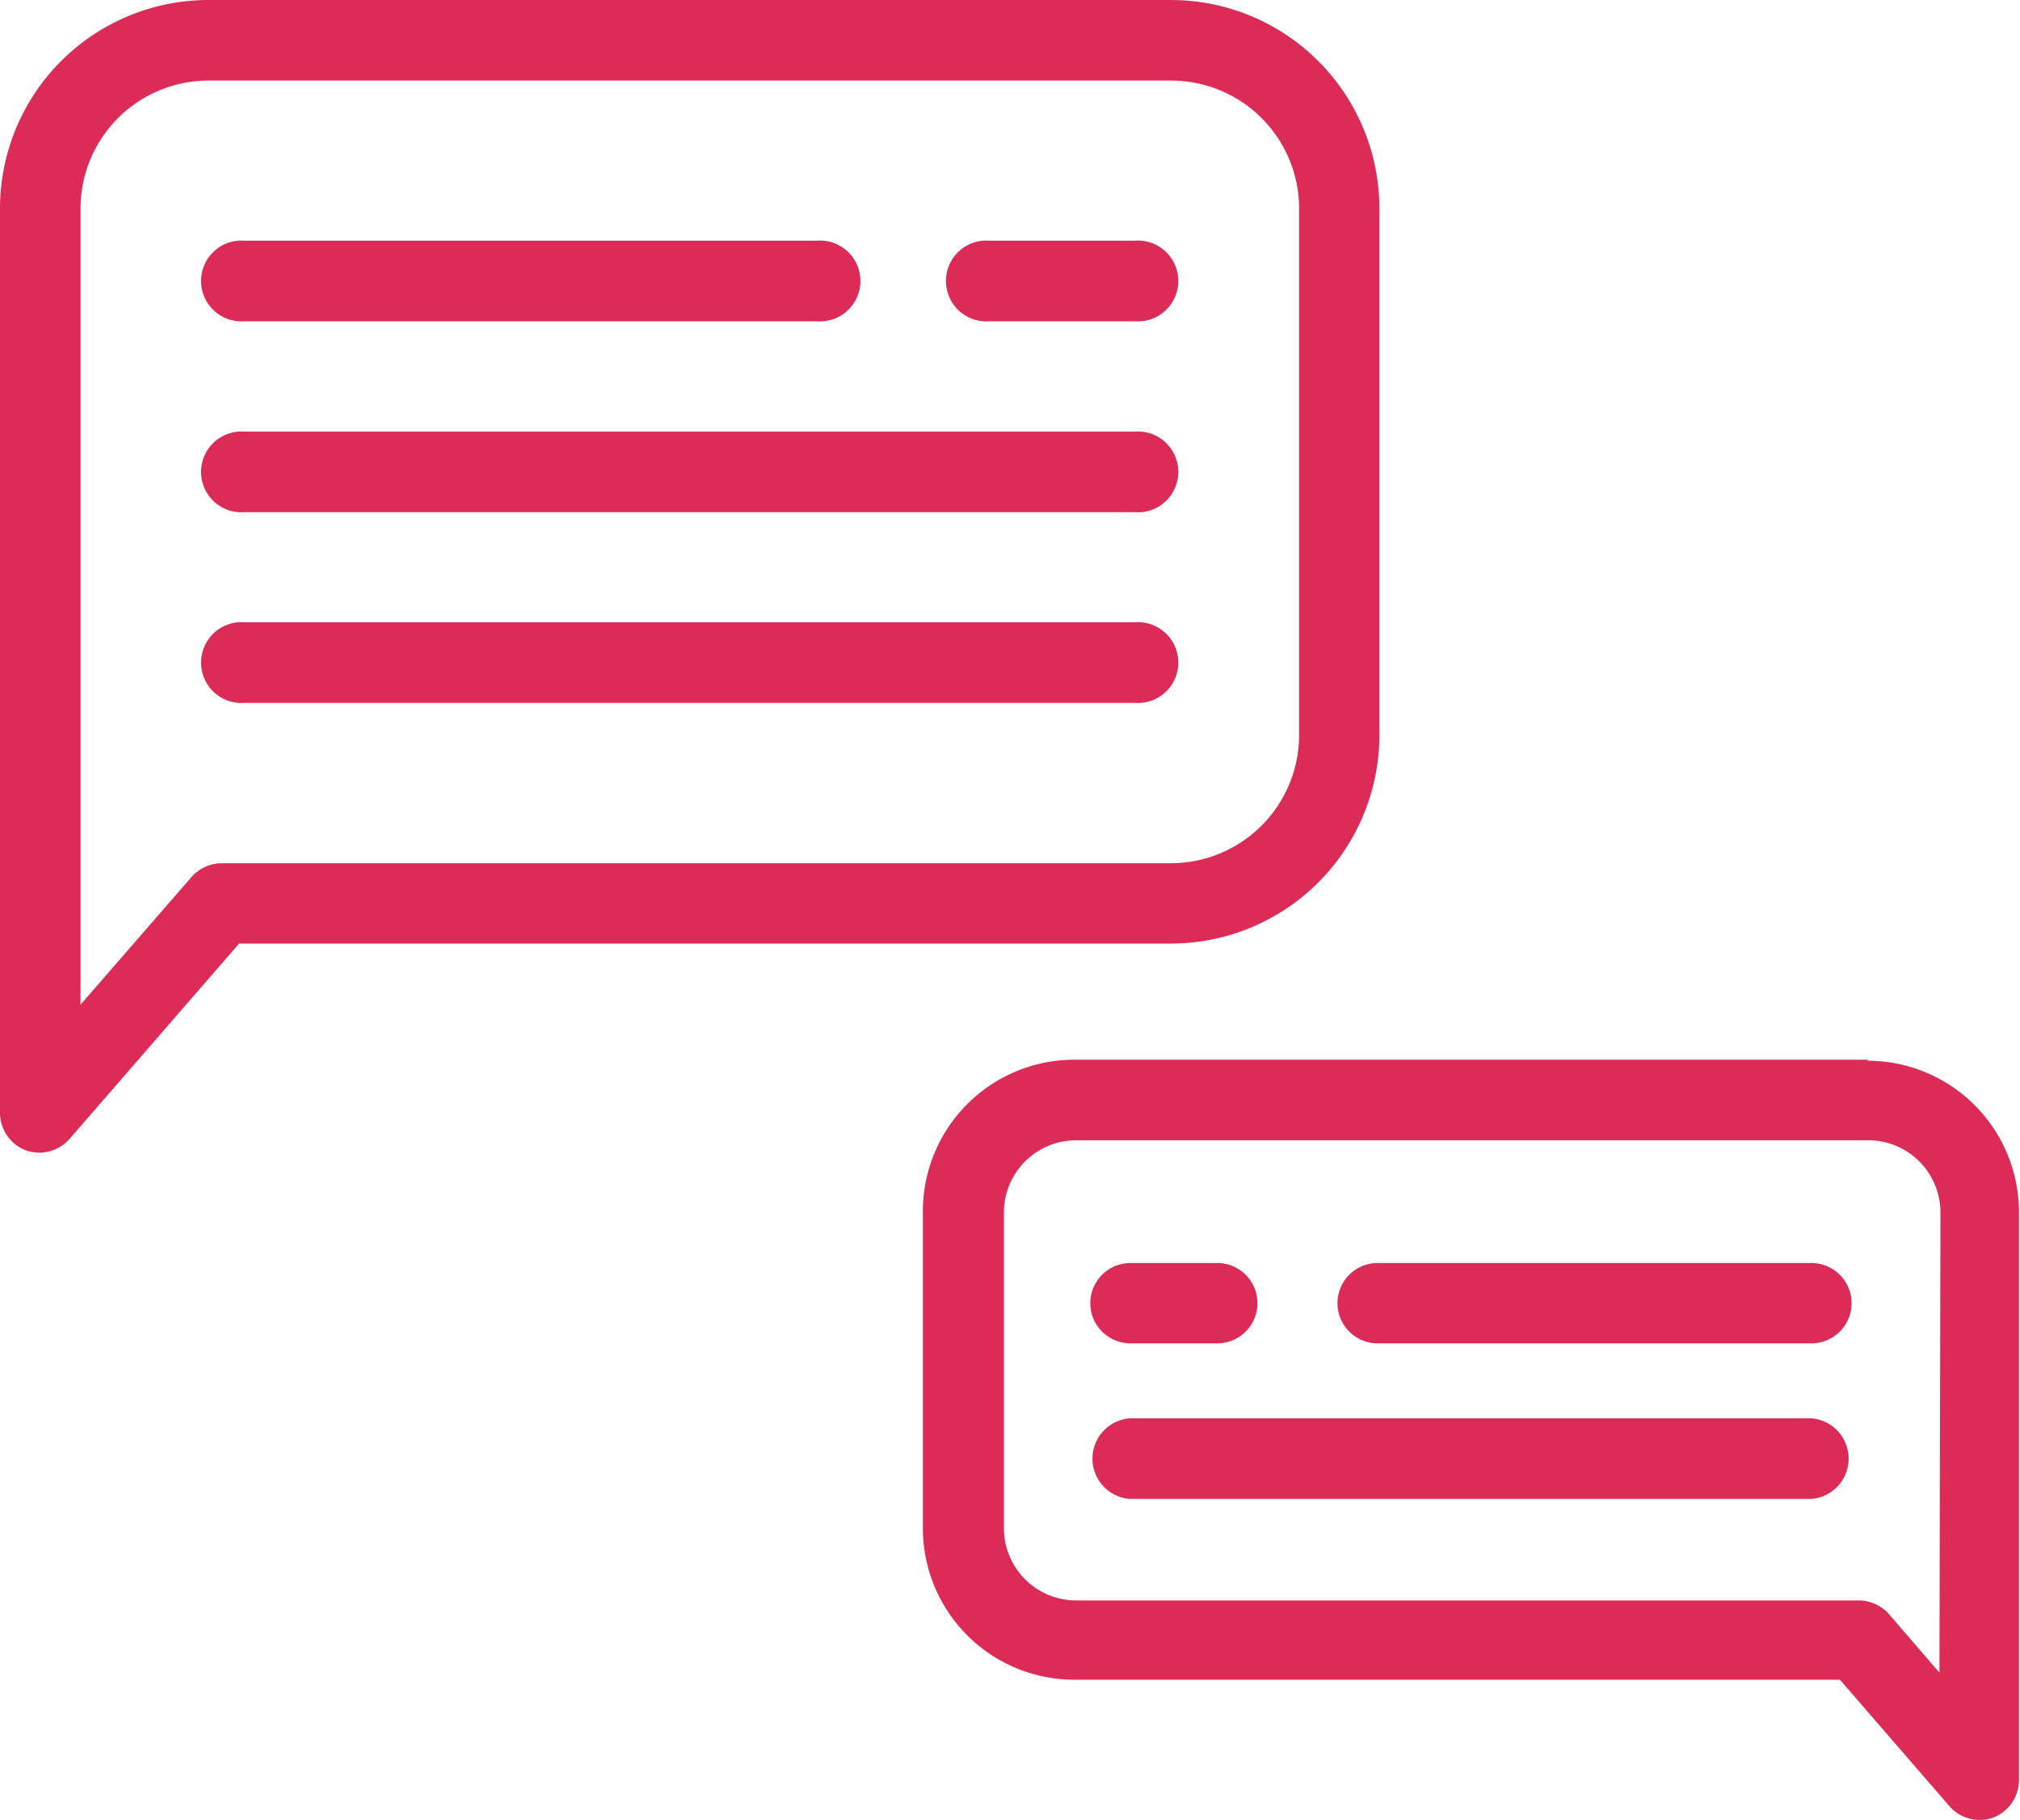 <svg id="Réteg_1" data-name="Réteg 1" xmlns="http://www.w3.org/2000/svg" viewBox="0 0 80 72.08"><title>chat</title><g id="Pink-Icon-_-Chat" data-name="Pink-Icon-/-Chat"><g id="icon"><path id="Fill-1" d="M8.79,38.34a1.61,1.61,0,0,0-1.2.54l-4.4,5.06V12.41A5.07,5.07,0,0,1,8.25,7.35H46.38a5.07,5.07,0,0,1,5.07,5.06V33.27a5.08,5.08,0,0,1-5.07,5.07Zm45.84-5.07V12.41a8.26,8.26,0,0,0-8.25-8.25H8.25A8.26,8.26,0,0,0,0,12.41V48.2a1.6,1.6,0,0,0,1,1.5,1.78,1.78,0,0,0,.55.1,1.62,1.62,0,0,0,1.21-.55l6.71-7.73H46.38a8.26,8.26,0,0,0,8.25-8.25Z" transform="translate(0 -4.16)" style="fill:#dd2b57"/><path id="Fill-4" d="M44.94,28.8H9.69a1.6,1.6,0,1,0,0,3.19H44.94a1.6,1.6,0,1,0,0-3.19" transform="translate(0 -4.16)" style="fill:#dd2b57"/><path id="Fill-6" d="M9.69,24.44H44.94a1.6,1.6,0,1,0,0-3.19H9.69a1.6,1.6,0,1,0,0,3.19" transform="translate(0 -4.16)" style="fill:#dd2b57"/><path id="Fill-8" d="M39.19,16.88h5.75a1.6,1.6,0,1,0,0-3.19H39.19a1.6,1.6,0,1,0,0,3.19" transform="translate(0 -4.16)" style="fill:#dd2b57"/><path id="Fill-10" d="M9.69,16.88H32.35a1.6,1.6,0,1,0,0-3.19H9.69a1.6,1.6,0,1,0,0,3.19" transform="translate(0 -4.16)" style="fill:#dd2b57"/><path id="Fill-12" d="M76.81,70.39l-2-2.32a1.61,1.61,0,0,0-1.2-.54h-31a2.86,2.86,0,0,1-2.85-2.86V52.16a2.86,2.86,0,0,1,2.85-2.85H74a2.86,2.86,0,0,1,2.85,2.85ZM74,46.12H42.55a6,6,0,0,0-6,6V64.67a6,6,0,0,0,6,6H72.87l4.33,5a1.58,1.58,0,0,0,1.21.55,1.52,1.52,0,0,0,.55-.1,1.59,1.59,0,0,0,1-1.49V52.16a6,6,0,0,0-6-6Z" transform="translate(0 -4.16)" style="fill:#dd2b57"/><path id="Fill-14" d="M71.74,60.32h-27a1.6,1.6,0,0,0,0,3.19h27a1.6,1.6,0,0,0,0-3.19" transform="translate(0 -4.16)" style="fill:#dd2b57"/><path id="Fill-16" d="M44.77,57.35h3.44a1.59,1.59,0,0,0,0-3.18H44.77a1.59,1.59,0,0,0,0,3.18" transform="translate(0 -4.16)" style="fill:#dd2b57"/><path id="Fill-18" d="M71.74,54.17H54.56a1.59,1.59,0,1,0,0,3.18H71.74a1.59,1.59,0,1,0,0-3.18" transform="translate(0 -4.16)" style="fill:#dd2b57"/></g></g></svg>